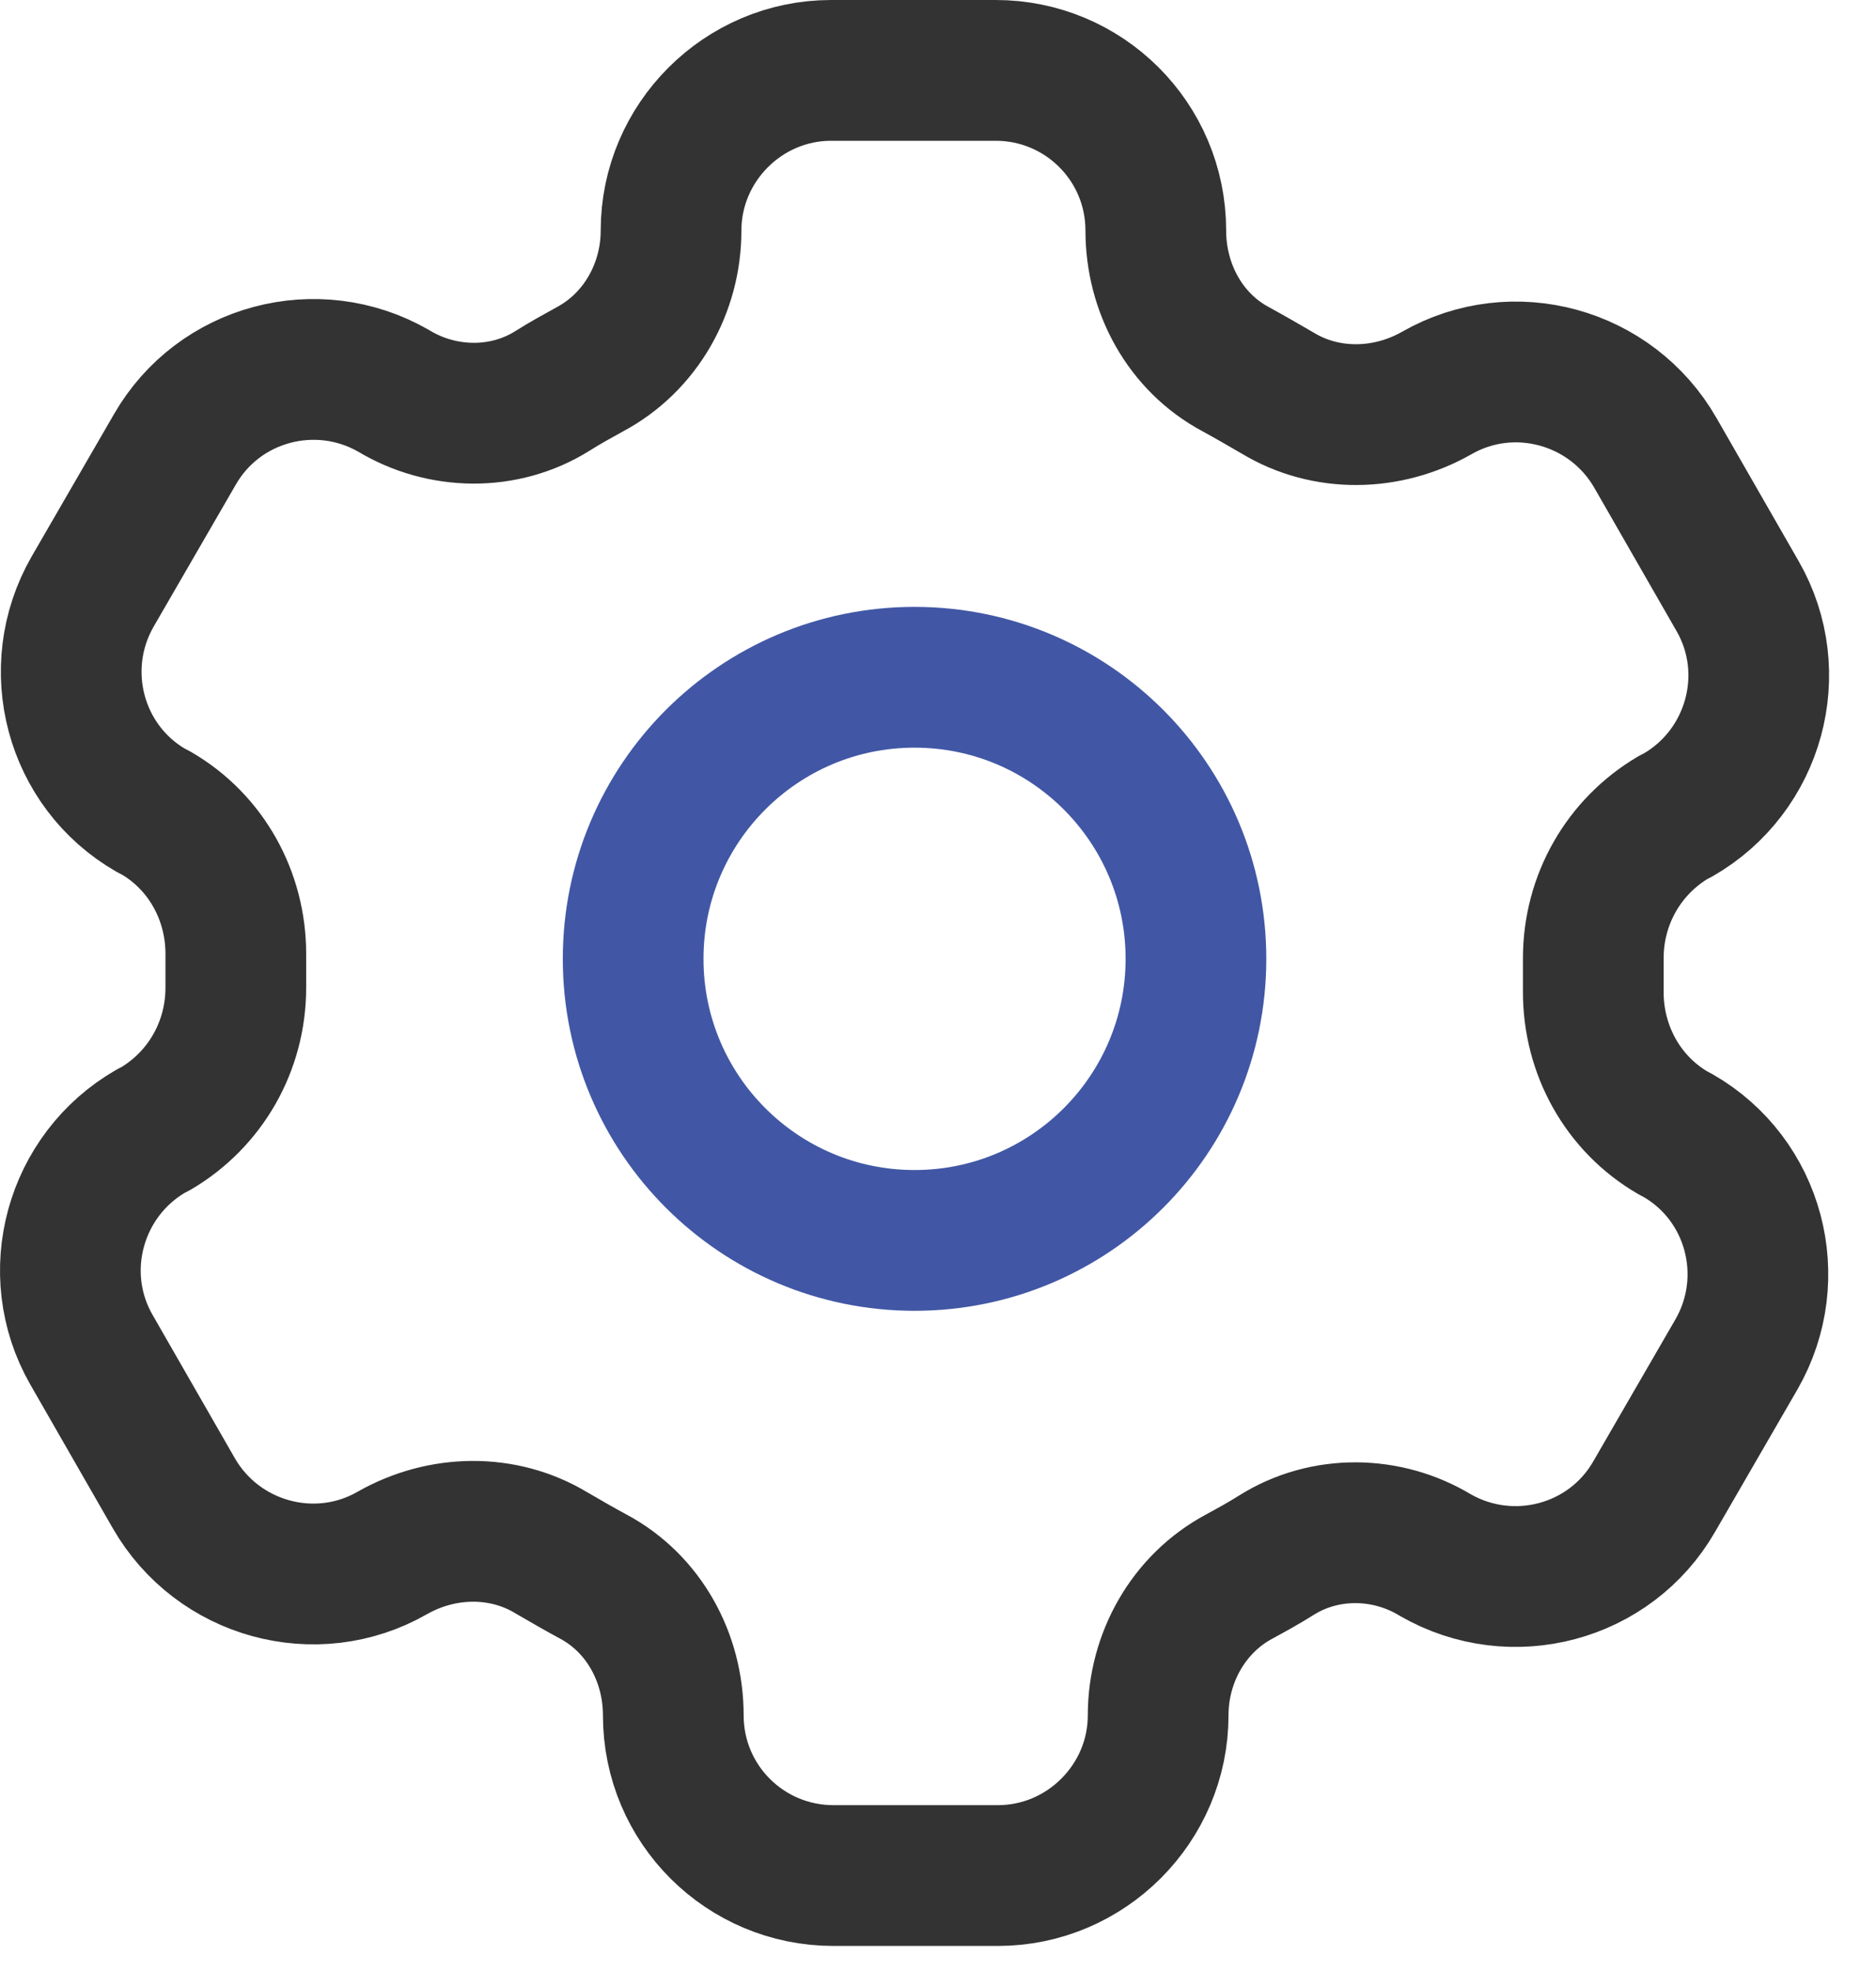 <svg width="20" height="21" viewBox="0 0 20 21" fill="none" xmlns="http://www.w3.org/2000/svg">
<path d="M9.75 13.216C11.407 13.216 12.75 11.873 12.75 10.216C12.75 8.559 11.407 7.216 9.75 7.216C8.093 7.216 6.75 8.559 6.75 10.216C6.75 11.873 8.093 13.216 9.75 13.216Z" stroke="#4157A5" stroke-width="1.5" stroke-linecap="round" stroke-linejoin="round"/>
<path fill-rule="evenodd" clip-rule="evenodd" d="M17.84 8.708L17.888 8.684C18.705 8.215 18.994 7.169 18.525 6.352L17.648 4.825C17.179 4.008 16.133 3.719 15.316 4.188C14.787 4.488 14.137 4.5 13.621 4.188C13.476 4.104 13.332 4.02 13.176 3.935C12.635 3.647 12.322 3.07 12.322 2.457C12.322 1.507 11.553 0.75 10.616 0.75H8.86C7.923 0.75 7.154 1.519 7.154 2.457C7.154 3.07 6.829 3.647 6.288 3.935C6.156 4.008 6.024 4.08 5.891 4.164C5.375 4.488 4.713 4.476 4.196 4.164C3.379 3.695 2.333 3.972 1.864 4.789L0.987 6.304C0.518 7.121 0.795 8.167 1.612 8.636L1.66 8.66C2.201 8.972 2.514 9.549 2.514 10.162C2.514 10.282 2.514 10.402 2.514 10.523C2.514 11.148 2.189 11.713 1.66 12.025L1.612 12.049C0.795 12.518 0.506 13.564 0.975 14.381L1.852 15.908C2.321 16.725 3.367 17.014 4.184 16.545C4.713 16.245 5.362 16.233 5.879 16.545C6.024 16.629 6.168 16.713 6.324 16.797C6.865 17.086 7.178 17.663 7.178 18.276C7.178 19.226 7.947 19.983 8.885 19.983H10.639C11.577 19.983 12.347 19.214 12.347 18.276C12.347 17.663 12.671 17.086 13.212 16.797C13.344 16.725 13.476 16.653 13.609 16.569C14.126 16.245 14.787 16.257 15.303 16.569C16.121 17.038 17.167 16.761 17.636 15.944L18.513 14.429C18.982 13.612 18.705 12.566 17.888 12.098L17.84 12.073C17.299 11.761 16.986 11.184 16.986 10.571C16.986 10.451 16.986 10.33 16.986 10.21C16.986 9.585 17.311 9.02 17.84 8.708Z" stroke="#333333" stroke-width="1.5" stroke-linecap="round" stroke-linejoin="round"/>
</svg>
